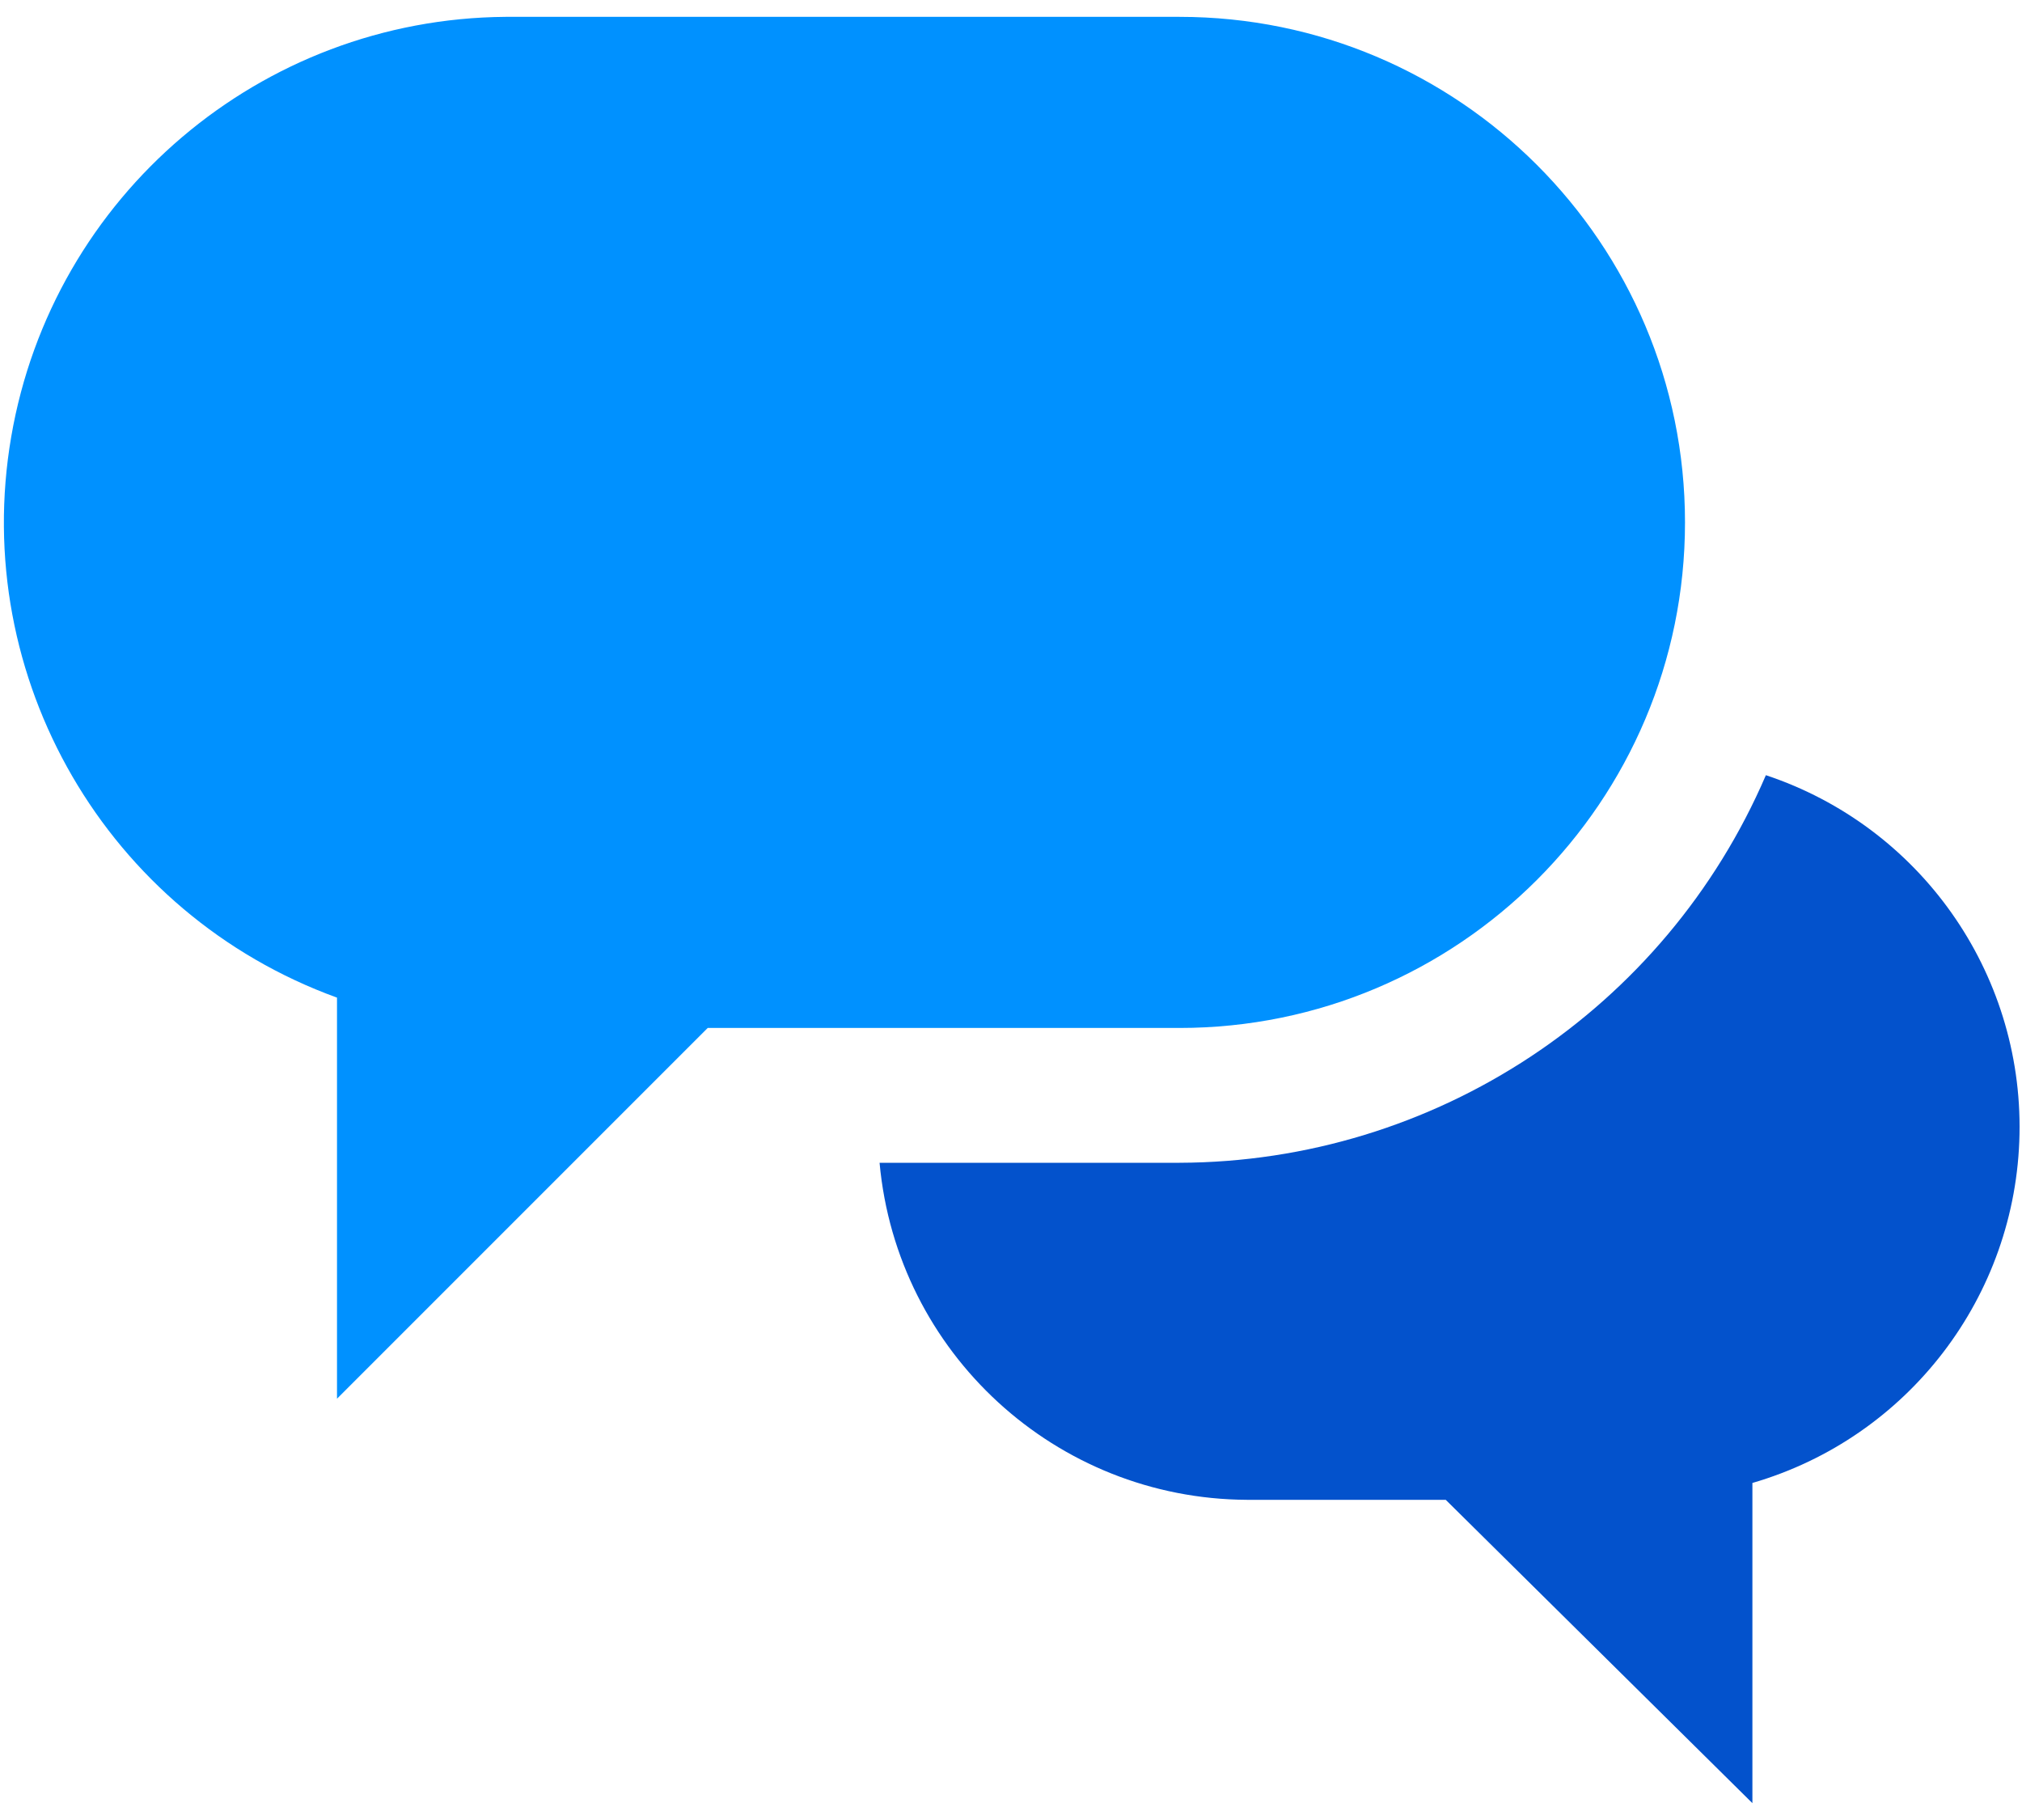 <svg xmlns="http://www.w3.org/2000/svg" xmlns:xlink="http://www.w3.org/1999/xlink" width="40px" height="36px" viewBox="0 0 60 54" version="1.1">
    <!-- Generator: Sketch 51.3 (57544) - http://www.bohemiancoding.com/sketch -->
    <title>conversations-4872_af60b258-251e-41af-b238-dfb706d7b3d4</title>
    <desc>Created with Sketch.</desc>
    <defs/>
    <g id="Welcome" stroke="none" stroke-width="1" fill="none" fill-rule="evenodd">
        <g id="Liên-hệ" transform="translate(-290, -525)" fill-rule="nonzero">
            <g id="Group-4" transform="translate(140, 362)">
                <g id="conversations-4872_af60b258-251e-41af-b238-dfb706d7b3d4" transform="translate(150, 163)">
                    <path d="M50,15.5 C50,7.216 43.284,0.5 35,0.5 L15,0.5 C7.74,0.556 1.562,5.804 0.333,12.959 C-0.896,20.115 3.175,27.124 10,29.6 L10,41.5 L21,30.5 L35,30.5 C43.284,30.5 50,23.784 50,15.5 Z" id="Path" fill="#0091FF"/>
                    <path d="M52.4,23 C49.41,29.959 42.574,34.477 35,34.5 L26.1,34.5 C26.615,40.143 31.333,44.472 37,44.5 L42.9,44.5 L52,53.5 L52,44 C56.623,42.655 59.834,38.461 59.926,33.647 C60.018,28.834 56.968,24.52 52.4,23 Z" id="Path" fill="#0352CC"/>
                </g>
            </g>
        </g>
    </g>
</svg>